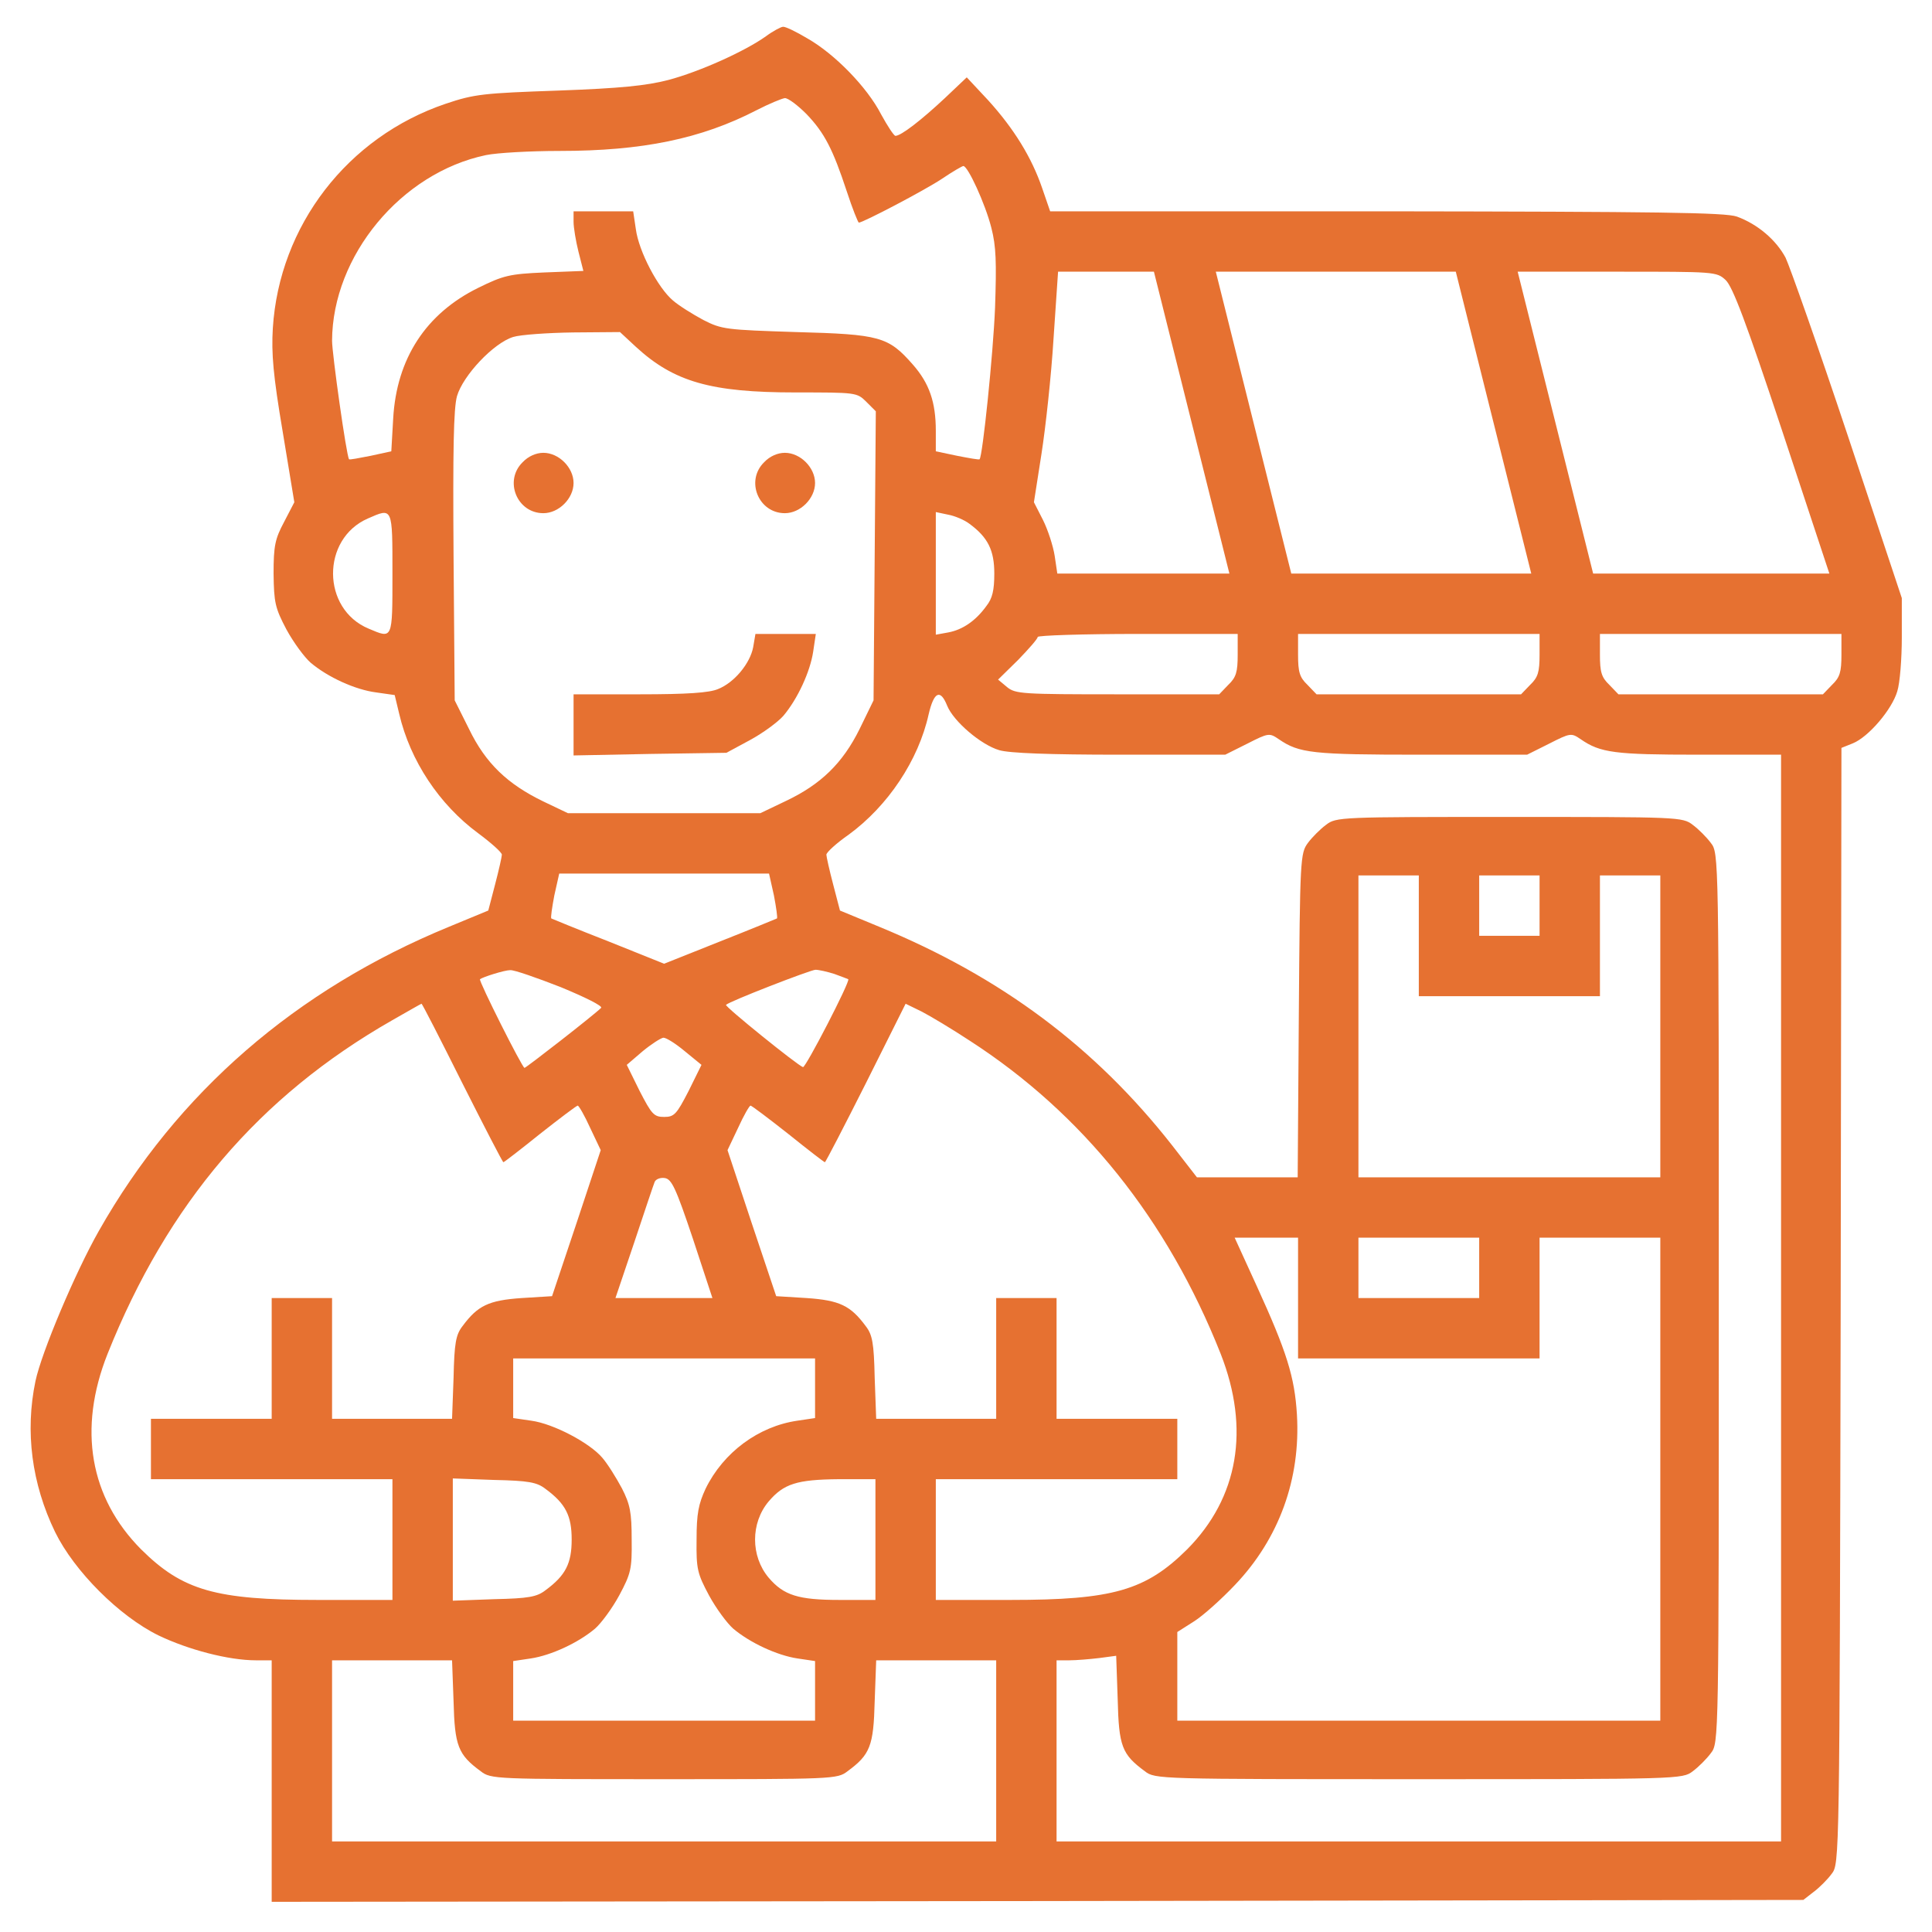 <?xml version="1.0" standalone="no"?>
<!DOCTYPE svg PUBLIC "-//W3C//DTD SVG 20010904//EN"
 "http://www.w3.org/TR/2001/REC-SVG-20010904/DTD/svg10.dtd">
<svg version="1.0" xmlns="http://www.w3.org/2000/svg"
 width="512pt" height="512pt" viewBox="0 0 512 512"
 preserveAspectRatio="xMidYMid meet">

<g transform="translate(0,512) scale(0.1,-0.1)"
fill="#E67131" stroke="none">
<path d="M2030 5024 c-56 -40 -176 -94 -259 -116 -58 -15 -126 -22 -291 -28
-198 -7 -222 -9 -299 -35 -260 -88 -441 -323 -458 -595 -4 -67 1 -125 26 -273
l31 -188 -27 -52 c-24 -45 -28 -63 -28 -137 1 -77 4 -91 34 -148 19 -35 48
-74 64 -88 46 -39 119 -72 174 -79 l49 -7 12 -50 c29 -124 106 -240 209 -316
35 -26 63 -51 63 -57 0 -5 -8 -41 -18 -79 l-18 -69 -104 -43 c-406 -167 -720
-439 -928 -806 -62 -109 -152 -322 -168 -398 -28 -134 -10 -272 52 -400 51
-104 170 -223 274 -274 79 -38 186 -66 258 -66 l42 0 0 -320 0 -320 2029 2
2030 3 27 21 c15 11 37 33 48 48 21 27 21 30 24 1506 l2 1478 30 12 c42 17
104 90 118 138 7 22 12 86 12 143 l0 104 -143 430 c-79 237 -154 449 -165 472
-25 47 -74 89 -129 109 -31 11 -211 13 -929 14 l-891 0 -21 61 c-28 82 -75
158 -143 233 l-57 61 -58 -55 c-62 -58 -116 -100 -131 -100 -4 0 -21 26 -38
57 -37 72 -123 160 -195 201 -30 18 -59 32 -65 31 -5 0 -26 -11 -45 -25z m107
-206 c48 -50 70 -93 107 -205 15 -46 30 -83 32 -83 11 0 175 86 220 116 28 19
54 34 57 34 12 0 58 -100 74 -163 13 -50 14 -92 10 -212 -5 -124 -33 -394 -41
-402 -1 -2 -28 3 -59 9 l-57 12 0 54 c0 76 -17 126 -61 176 -65 74 -87 80
-309 86 -186 6 -197 7 -246 32 -28 15 -65 38 -81 52 -39 33 -90 129 -98 189
l-7 47 -79 0 -79 0 0 -28 c0 -15 6 -51 13 -79 l13 -51 -103 -4 c-93 -4 -109
-8 -176 -41 -138 -68 -216 -187 -225 -346 l-5 -87 -55 -12 c-31 -6 -56 -11
-57 -9 -7 9 -45 280 -45 314 1 225 183 445 408 492 29 6 117 11 195 11 219 0
375 32 522 108 33 17 67 31 75 32 9 0 34 -19 57 -42z m1021 -818 l100 -400
-228 0 -228 0 -7 47 c-4 26 -18 69 -31 95 l-24 47 20 128 c11 70 26 208 32
306 l12 177 127 0 127 0 100 -400z m800 0 l100 -400 -318 0 -318 0 -100 400
-100 400 318 0 318 0 100 -400z m615 378 c19 -18 54 -111 150 -400 l125 -378
-313 0 -313 0 -100 400 -100 400 264 0 c259 0 263 0 287 -22z m-2888 -177
c101 -93 199 -121 423 -121 161 0 163 0 188 -25 l25 -25 -3 -383 -3 -383 -37
-76 c-45 -91 -103 -147 -196 -191 l-67 -32 -255 0 -255 0 -65 31 c-95 46 -153
101 -197 192 l-38 76 -3 380 c-2 283 0 393 9 426 16 55 97 141 149 157 19 6
91 11 159 12 l124 1 42 -39z m-645 -601 c0 -177 1 -173 -63 -146 -125 52 -126
238 -2 292 66 29 65 31 65 -146z m1529 132 c49 -36 66 -70 66 -132 0 -44 -5
-66 -21 -86 -28 -39 -63 -63 -101 -70 l-33 -6 0 162 0 163 33 -7 c17 -3 43
-14 56 -24z m711 -347 c0 -46 -4 -60 -25 -80 l-24 -25 -269 0 c-252 0 -271 1
-293 19 l-24 20 53 52 c28 29 52 56 52 61 0 4 119 8 265 8 l265 0 0 -55z m800
0 c0 -46 -4 -60 -25 -80 l-24 -25 -271 0 -271 0 -24 25 c-21 20 -25 34 -25 80
l0 55 320 0 320 0 0 -55z m800 0 c0 -46 -4 -60 -25 -80 l-24 -25 -271 0 -271
0 -24 25 c-21 20 -25 34 -25 80 l0 55 320 0 320 0 0 -55z m-2370 -135 c17 -42
90 -104 138 -118 26 -8 134 -12 319 -12 l280 0 58 29 c57 29 59 29 84 12 54
-37 88 -41 376 -41 l282 0 58 29 c57 29 59 29 84 12 52 -36 90 -41 312 -41
l219 0 0 -1440 0 -1440 -960 0 -960 0 0 240 0 240 34 0 c18 0 54 3 79 6 l45 6
4 -115 c3 -125 11 -146 72 -191 27 -21 36 -21 726 -21 690 0 699 0 726 21 15
11 37 33 48 48 21 27 21 31 21 1206 0 1175 0 1179 -21 1206 -11 15 -33 37 -48
48 -27 21 -38 21 -486 21 -448 0 -459 0 -486 -21 -15 -11 -37 -33 -48 -48 -20
-27 -21 -41 -24 -457 l-3 -429 -133 0 -134 0 -66 85 c-204 260 -453 446 -776
579 l-104 43 -18 69 c-10 38 -18 74 -18 79 0 6 26 30 59 53 104 76 185 197
212 319 14 60 31 68 49 23z m-459 -503 c6 -32 10 -59 8 -61 -2 -1 -70 -29
-151 -61 l-148 -59 -147 59 c-82 32 -150 60 -152 61 -2 2 2 29 8 61 l13 58
278 0 278 0 13 -58z m1709 -107 l0 -160 240 0 240 0 0 160 0 160 80 0 80 0 0
-400 0 -400 -400 0 -400 0 0 400 0 400 80 0 80 0 0 -160z m320 80 l0 -80 -80
0 -80 0 0 80 0 80 80 0 80 0 0 -80z m-2594 -216 c63 -26 112 -50 107 -55 -19
-19 -199 -159 -203 -159 -6 0 -122 231 -118 235 8 6 65 24 80 24 10 1 70 -20
134 -45z m725 35 c19 -7 35 -13 37 -14 6 -5 -113 -235 -120 -233 -15 5 -208
161 -204 165 8 9 222 92 237 93 9 0 31 -5 50 -11z m-986 -289 c58 -115 107
-210 109 -210 2 0 46 34 97 75 52 41 97 75 100 75 3 0 18 -26 33 -59 l28 -59
-64 -193 -65 -194 -81 -5 c-87 -6 -116 -20 -156 -74 -18 -23 -22 -45 -24 -137
l-4 -109 -159 0 -159 0 0 160 0 160 -80 0 -80 0 0 -160 0 -160 -160 0 -160 0
0 -80 0 -80 320 0 320 0 0 -160 0 -160 -198 0 c-271 0 -358 25 -468 134 -136
137 -168 319 -89 518 159 398 402 683 754 884 42 24 77 44 78 44 2 0 50 -94
108 -210z m1345 112 c299 -193 524 -474 665 -830 78 -199 47 -381 -89 -518
-110 -109 -197 -134 -468 -134 l-198 0 0 160 0 160 320 0 320 0 0 80 0 80
-160 0 -160 0 0 160 0 160 -80 0 -80 0 0 -160 0 -160 -159 0 -159 0 -4 109
c-2 92 -6 114 -24 137 -40 54 -69 68 -156 74 l-81 5 -65 194 -64 193 28 59
c15 33 30 59 33 59 3 0 48 -34 100 -75 51 -41 95 -75 97 -75 2 0 51 95 109
210 l105 210 43 -21 c23 -12 80 -46 127 -77z m-755 -28 l44 -36 -34 -69 c-32
-62 -38 -69 -65 -69 -27 0 -33 7 -65 69 l-34 69 42 36 c23 19 48 35 55 36 8 0
33 -16 57 -36z m21 -496 l52 -158 -128 0 -129 0 50 148 c27 81 51 153 54 160
3 7 15 12 27 10 18 -3 29 -26 74 -160z m1604 -158 l0 -160 320 0 320 0 0 160
0 160 160 0 160 0 0 -640 0 -640 -640 0 -640 0 0 118 0 117 44 28 c24 15 73
59 109 97 117 123 174 281 164 451 -6 100 -27 167 -107 342 l-58 127 84 0 84
0 0 -160z m480 80 l0 -80 -160 0 -160 0 0 80 0 80 160 0 160 0 0 -80z m-1760
-319 l0 -79 -47 -7 c-103 -15 -196 -84 -243 -180 -19 -41 -24 -66 -24 -135 -1
-78 2 -90 33 -148 19 -35 48 -74 64 -88 45 -38 117 -71 170 -79 l47 -7 0 -79
0 -79 -400 0 -400 0 0 79 0 79 47 7 c53 8 125 41 170 79 16 14 45 53 64 88 31
58 34 70 33 148 0 72 -4 93 -26 136 -15 28 -38 65 -52 81 -33 39 -129 90 -188
98 l-48 7 0 79 0 79 400 0 400 0 0 -79z m-714 -267 c53 -39 69 -71 69 -134 0
-63 -16 -95 -69 -134 -23 -18 -45 -22 -137 -24 l-109 -4 0 162 0 162 109 -4
c92 -2 114 -6 137 -24z m874 -134 l0 -160 -95 0 c-109 0 -148 12 -188 59 -48
57 -48 145 0 202 40 47 75 58 186 59 l97 0 0 -160z m-1118 -429 c3 -118 12
-141 72 -185 27 -21 38 -21 486 -21 448 0 459 0 486 21 60 44 69 67 72 185 l4
109 159 0 159 0 0 -240 0 -240 -880 0 -880 0 0 240 0 240 159 0 159 0 4 -109z"/>
<path d="M1385 3895 c-50 -49 -15 -135 55 -135 41 0 80 39 80 80 0 41 -39 80
-80 80 -19 0 -40 -9 -55 -25z"/>
<path d="M2025 3895 c-50 -49 -15 -135 55 -135 41 0 80 39 80 80 0 41 -39 80
-80 80 -19 0 -40 -9 -55 -25z"/>
<path d="M1996 3405 c-8 -43 -50 -94 -93 -111 -23 -10 -82 -14 -208 -14 l-175
0 0 -81 0 -81 203 4 202 3 63 34 c35 19 74 48 88 64 38 45 71 117 79 170 l7
47 -80 0 -80 0 -6 -35z"/>
</g>
</svg>
